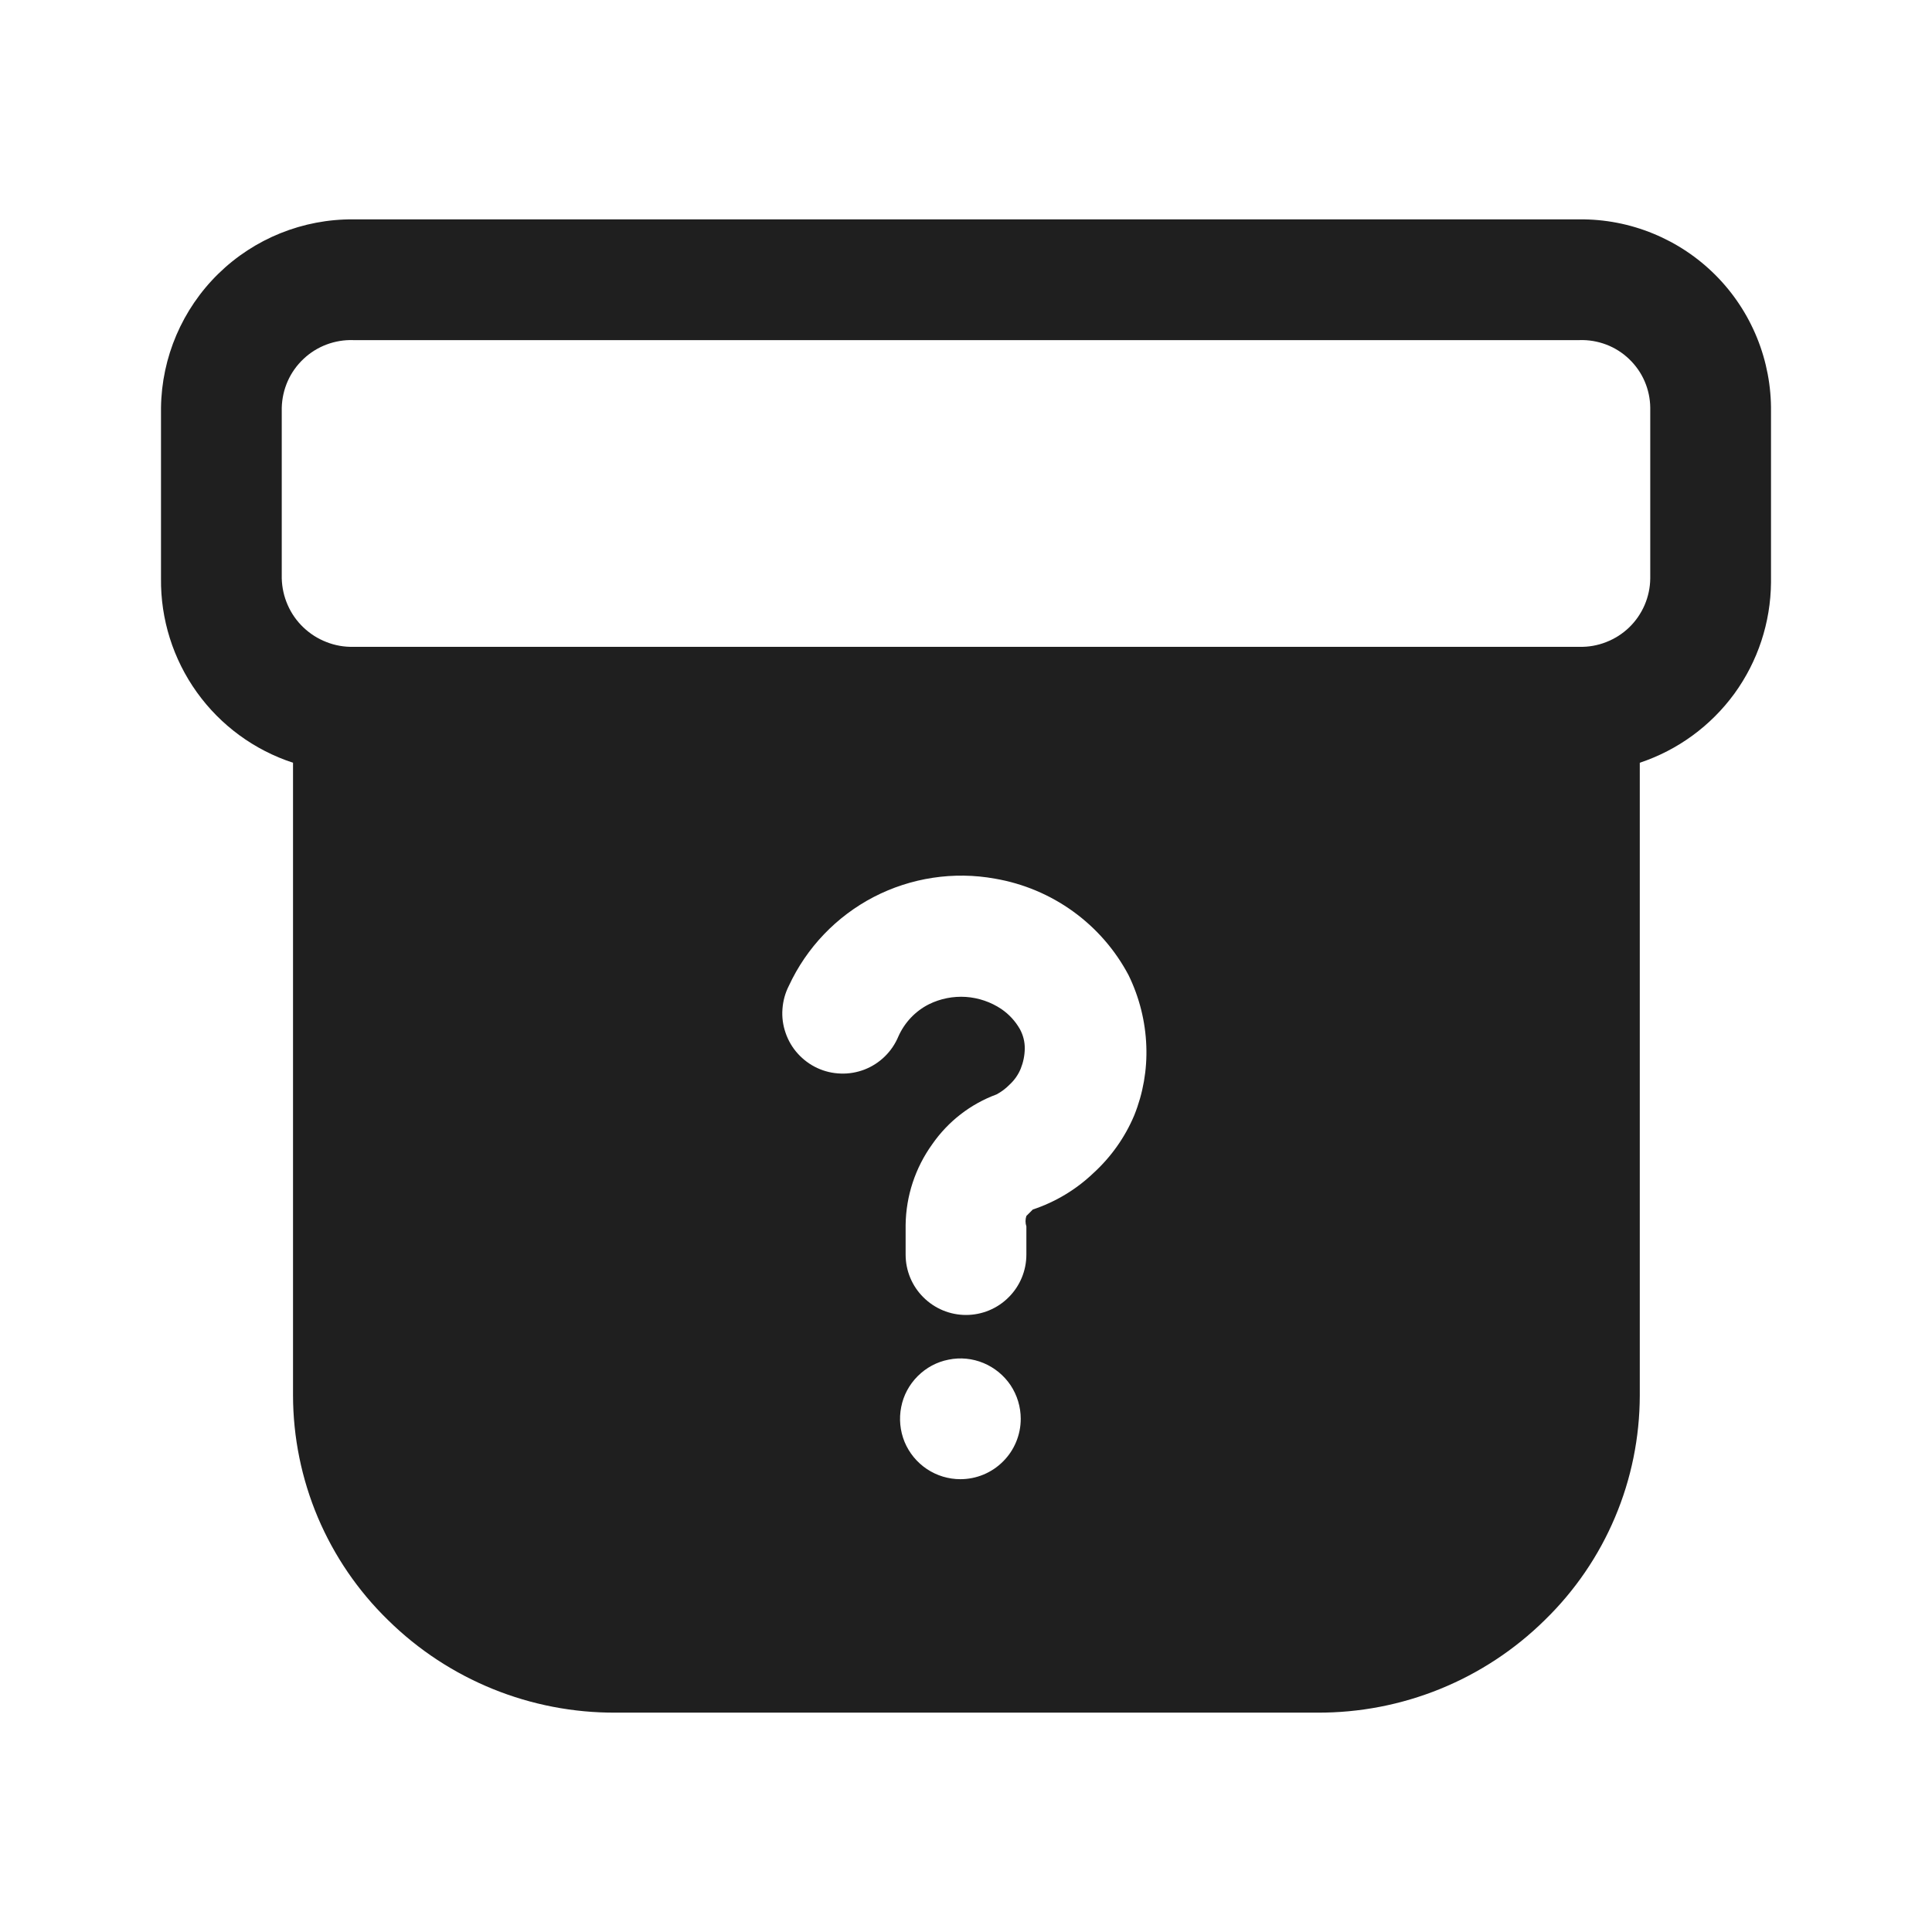 <svg width="24" height="24" viewBox="0 0 24 24" fill="none" xmlns="http://www.w3.org/2000/svg">
<path d="M19.62 2.725H4.39C3.763 2.72 3.16 2.963 2.712 3.401C2.264 3.84 2.008 4.438 2 5.065V7.185C1.994 7.692 2.15 8.187 2.445 8.599C2.74 9.011 3.159 9.318 3.64 9.475V17.335C3.641 17.855 3.746 18.37 3.948 18.849C4.151 19.328 4.447 19.762 4.82 20.125C5.574 20.868 6.592 21.281 7.65 21.275H16.36C17.419 21.281 18.436 20.868 19.19 20.125C19.563 19.762 19.86 19.328 20.062 18.849C20.265 18.37 20.369 17.855 20.37 17.335V9.475C20.842 9.318 21.252 9.018 21.545 8.617C21.837 8.215 21.996 7.732 22 7.235V5.115C22.004 4.801 21.945 4.489 21.827 4.198C21.709 3.907 21.534 3.642 21.313 3.42C21.091 3.197 20.827 3.021 20.537 2.902C20.246 2.782 19.934 2.722 19.62 2.725ZM11.93 18.375C11.782 18.375 11.637 18.331 11.514 18.249C11.39 18.166 11.294 18.049 11.237 17.912C11.181 17.775 11.166 17.624 11.195 17.479C11.223 17.333 11.295 17.2 11.4 17.095C11.505 16.99 11.638 16.918 11.784 16.89C11.929 16.86 12.08 16.875 12.217 16.932C12.354 16.989 12.471 17.085 12.554 17.208C12.636 17.332 12.68 17.477 12.68 17.625C12.68 17.824 12.601 18.015 12.46 18.155C12.32 18.296 12.129 18.375 11.93 18.375ZM14.09 13.855C13.975 14.129 13.8 14.375 13.58 14.575C13.367 14.778 13.11 14.932 12.83 15.025L12.75 15.105C12.736 15.147 12.736 15.193 12.75 15.235V15.585C12.75 15.784 12.671 15.975 12.53 16.115C12.39 16.256 12.199 16.335 12 16.335C11.801 16.335 11.611 16.256 11.47 16.115C11.329 15.975 11.25 15.784 11.25 15.585V15.215C11.255 14.856 11.37 14.507 11.58 14.215C11.777 13.931 12.056 13.714 12.38 13.595C12.439 13.563 12.493 13.523 12.54 13.475C12.601 13.419 12.649 13.351 12.68 13.275C12.712 13.195 12.729 13.111 12.73 13.025C12.731 12.941 12.71 12.859 12.67 12.785C12.613 12.685 12.535 12.6 12.44 12.535C12.309 12.447 12.156 12.395 11.998 12.384C11.84 12.374 11.682 12.405 11.54 12.475C11.371 12.56 11.237 12.702 11.16 12.875C11.121 12.968 11.064 13.053 10.992 13.123C10.92 13.194 10.834 13.249 10.74 13.286C10.646 13.322 10.545 13.34 10.444 13.336C10.343 13.333 10.244 13.31 10.152 13.267C10.061 13.225 9.979 13.164 9.911 13.089C9.843 13.014 9.792 12.927 9.759 12.831C9.726 12.736 9.712 12.635 9.72 12.534C9.727 12.433 9.754 12.335 9.8 12.245C10.02 11.771 10.39 11.384 10.853 11.143C11.316 10.903 11.847 10.822 12.36 10.915C12.71 10.975 13.042 11.114 13.33 11.322C13.618 11.53 13.854 11.801 14.02 12.115C14.154 12.39 14.229 12.69 14.24 12.995C14.251 13.289 14.2 13.582 14.09 13.855ZM20.5 7.185C20.499 7.299 20.475 7.411 20.43 7.516C20.385 7.62 20.32 7.715 20.238 7.794C20.156 7.873 20.059 7.935 19.953 7.976C19.847 8.018 19.734 8.038 19.62 8.035H4.39C4.276 8.038 4.162 8.018 4.056 7.976C3.949 7.935 3.852 7.873 3.769 7.794C3.686 7.715 3.62 7.621 3.574 7.516C3.528 7.412 3.503 7.299 3.5 7.185V5.065C3.503 4.951 3.528 4.839 3.574 4.735C3.62 4.631 3.687 4.537 3.77 4.459C3.852 4.381 3.95 4.32 4.056 4.28C4.163 4.24 4.276 4.221 4.39 4.225H19.62C19.733 4.221 19.846 4.24 19.952 4.28C20.058 4.32 20.155 4.381 20.237 4.46C20.319 4.538 20.385 4.632 20.43 4.736C20.475 4.84 20.499 4.952 20.5 5.065V7.185Z" fill="#1F1F1F"/>
</svg>
